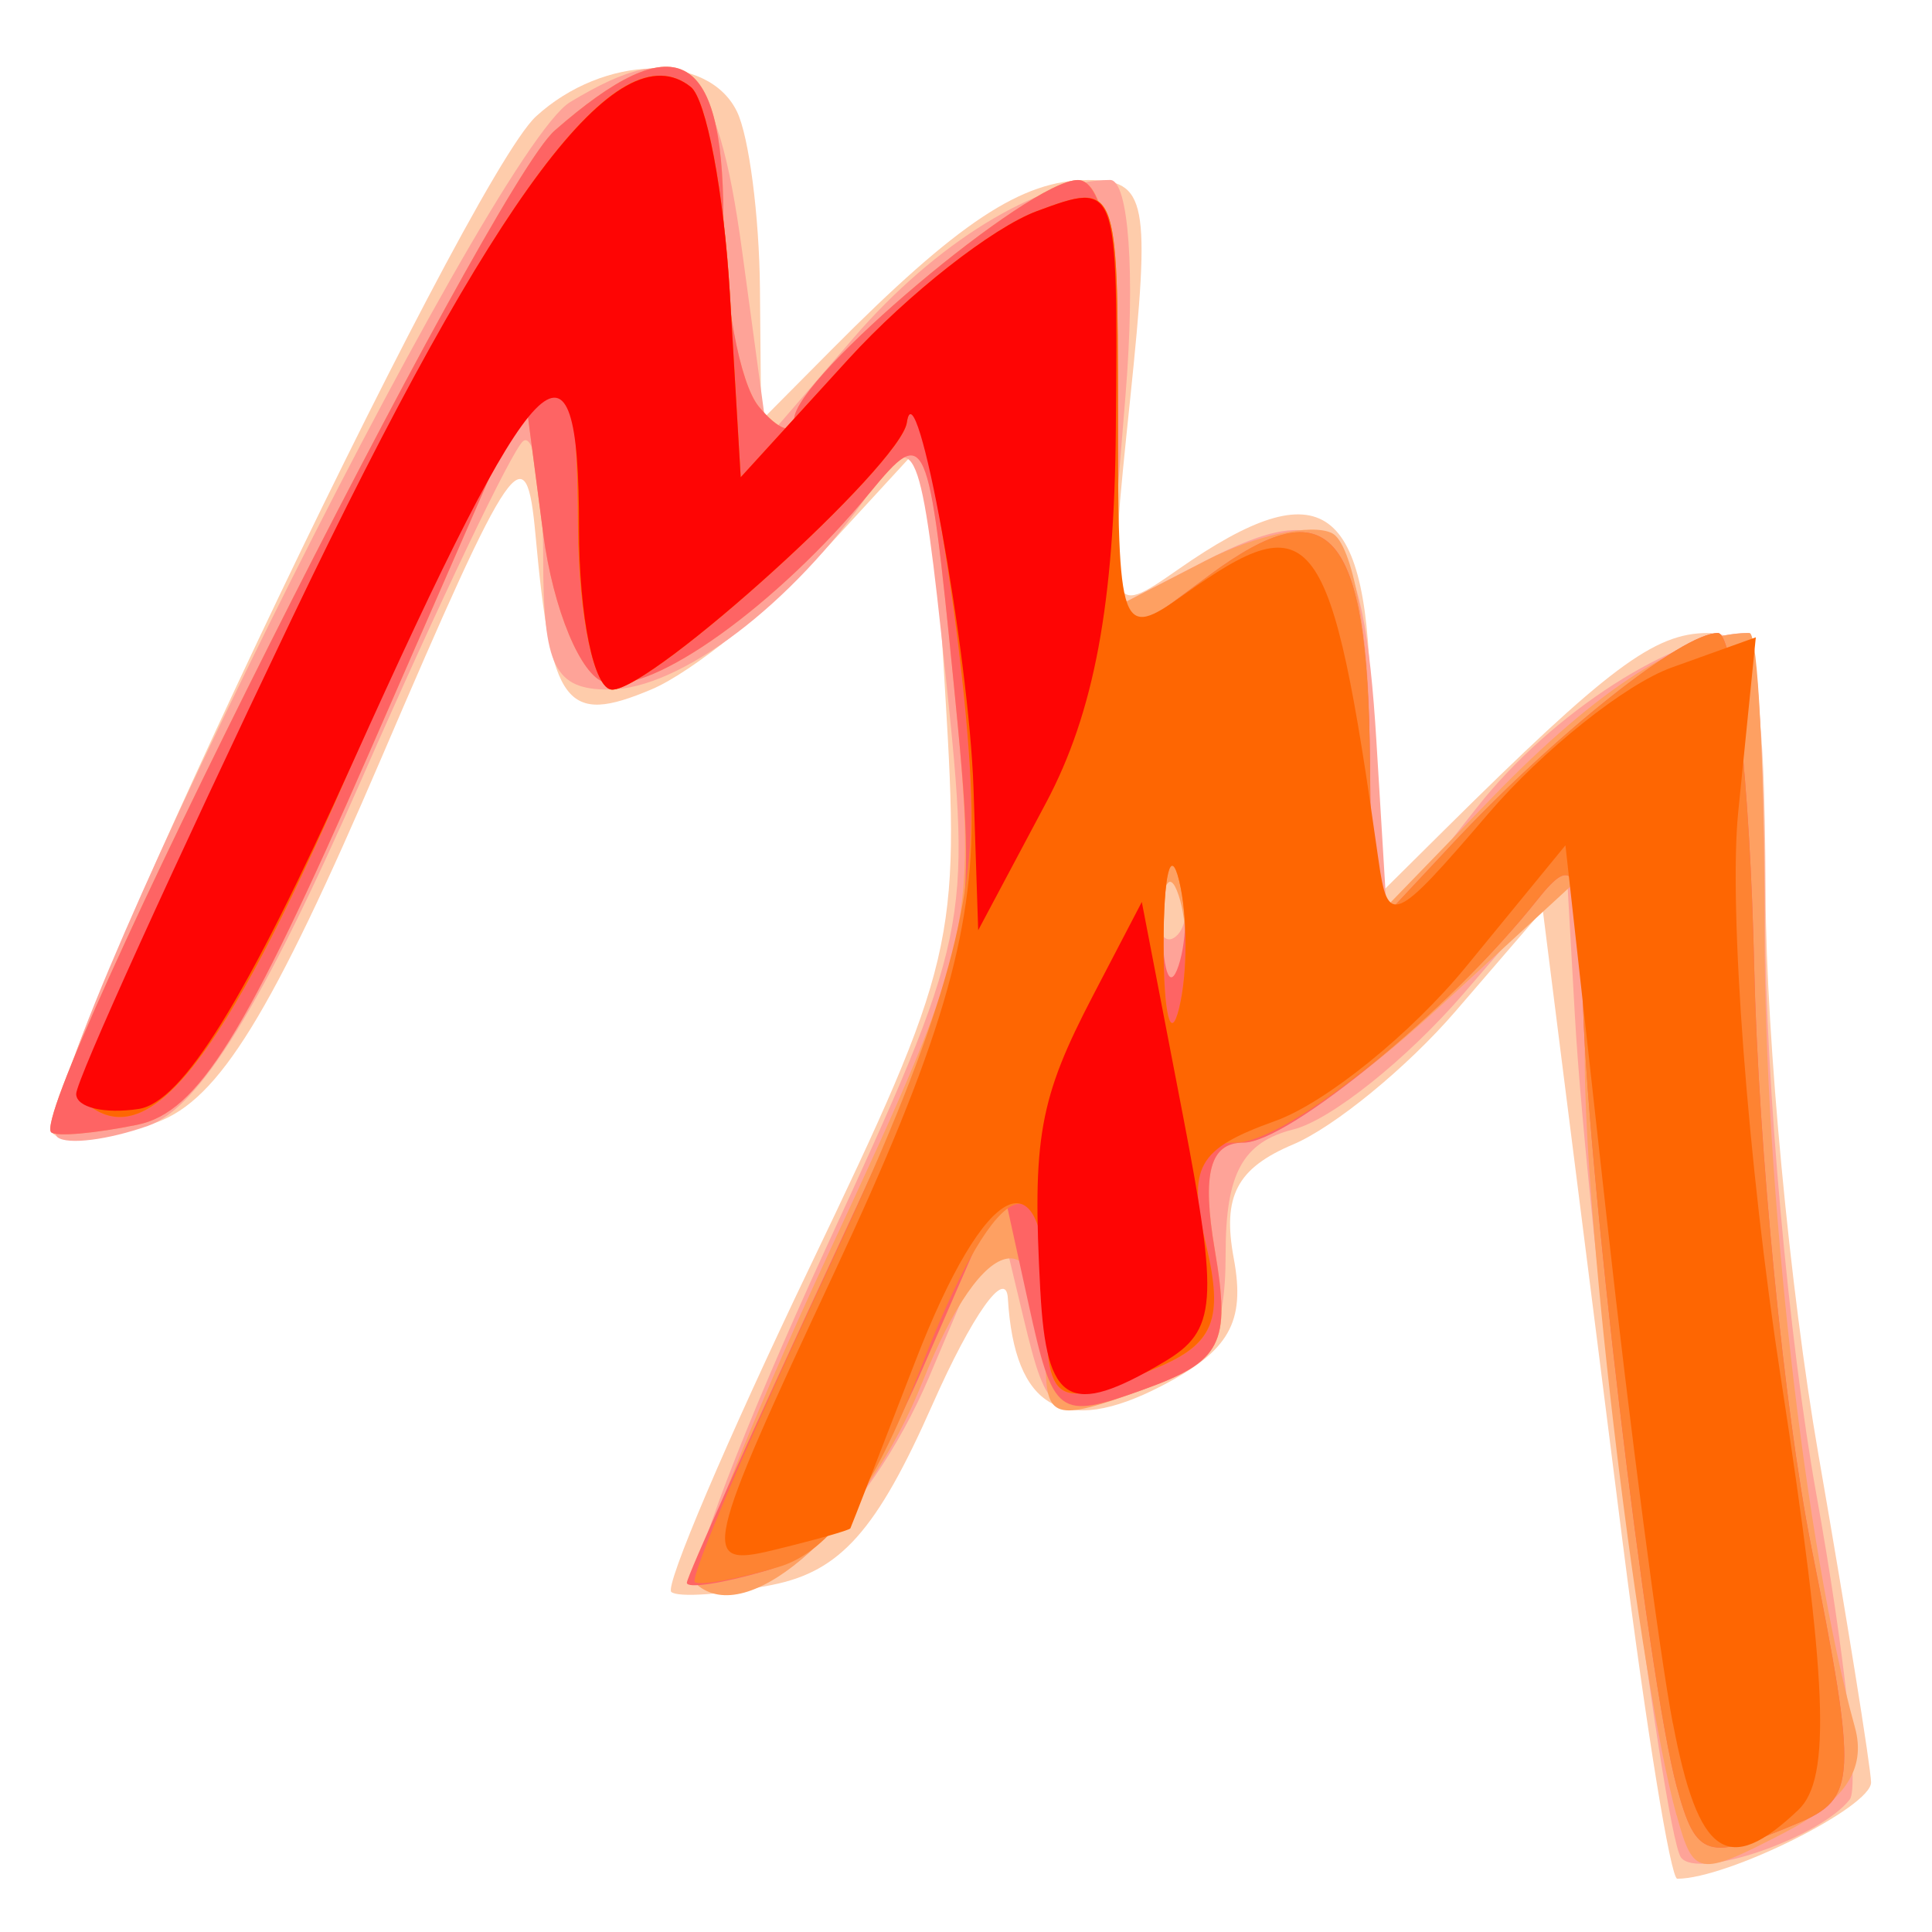<?xml version="1.0" encoding="UTF-8" standalone="no"?>
<!-- Created with Inkscape (http://www.inkscape.org/) -->

<svg
   xmlns:dc="http://purl.org/dc/elements/1.1/"
   xmlns:cc="http://creativecommons.org/ns#"
   xmlns:rdf="http://www.w3.org/1999/02/22-rdf-syntax-ns#"
   xmlns:svg="http://www.w3.org/2000/svg"
   xmlns="http://www.w3.org/2000/svg"
   xmlns:sodipodi="http://sodipodi.sourceforge.net/DTD/sodipodi-0.dtd"
   xmlns:inkscape="http://www.inkscape.org/namespaces/inkscape"
   width="512"
   height="512"
   id="svg2"
   sodipodi:version="0.32"
   inkscape:version="0.46+devel"
   version="1.0"
   sodipodi:docname="New document 1"
   inkscape:output_extension="org.inkscape.output.svg.inkscape">
  <defs
     id="defs4">
    <inkscape:perspective
       sodipodi:type="inkscape:persp3d"
       inkscape:vp_x="0 : 526.18109 : 1"
       inkscape:vp_y="0 : 1000 : 0"
       inkscape:vp_z="744.09448 : 526.18109 : 1"
       inkscape:persp3d-origin="372.04724 : 350.78739 : 1"
       id="perspective10" />
    <inkscape:perspective
       id="perspective20"
       inkscape:persp3d-origin="0.5 : 0.33333333 : 1"
       inkscape:vp_z="1 : 0.5 : 1"
       inkscape:vp_y="0 : 1000 : 0"
       inkscape:vp_x="0 : 0.5 : 1"
       sodipodi:type="inkscape:persp3d" />
  </defs>
  <sodipodi:namedview
     id="base"
     pagecolor="#ffffff"
     bordercolor="#666666"
     borderopacity="1.0"
     inkscape:pageopacity="0.0"
     inkscape:pageshadow="2"
     inkscape:zoom="0.24748737"
     inkscape:cx="757.60985"
     inkscape:cy="104.04333"
     inkscape:document-units="px"
     inkscape:current-layer="layer1"
     showgrid="false"
     inkscape:window-width="727"
     inkscape:window-height="688"
     inkscape:window-x="784"
     inkscape:window-y="155" />
  <g
     inkscape:label="Layer 1"
     inkscape:groupmode="layer"
     id="layer1">
    <g
       id="g26"
       transform="matrix(9.519,0,0,7.503,-2765.468,-1850.064)">
      <path
         style="fill:#feccab"
         d="m 335.709,301.184 c -0.645,-6.463 -1.412,-14.16 -1.705,-17.107 l -0.532,-5.357 -2.434,3.582 c -1.339,1.97 -3.37,4.083 -4.515,4.696 -1.569,0.84 -1.976,1.83 -1.654,4.024 0.331,2.257 -0.123,3.27 -2.025,4.517 -2.718,1.781 -4.081,0.788 -4.264,-3.104 -0.052,-1.1 -0.997,0.588 -2.099,3.752 -1.553,4.454 -2.561,5.891 -4.468,6.37 -1.354,0.34 -2.616,0.452 -2.803,0.248 -0.188,-0.204 1.55,-5.374 3.861,-11.491 4.044,-10.702 4.185,-11.464 3.766,-20.232 l -0.436,-9.112 -2.847,3.93 c -1.566,2.162 -3.768,4.423 -4.893,5.025 -2.391,1.28 -2.797,0.594 -3.232,-5.459 -0.26,-3.621 -0.635,-2.931 -4.285,7.868 -3.066,9.071 -4.527,12.08 -6.254,12.881 -1.24,0.575 -2.53,0.769 -2.868,0.431 -0.807,-0.807 11.47,-33.695 13.424,-35.961 1.879,-2.18 4.786,-2.267 5.592,-0.168 0.334,0.87 0.622,3.682 0.64,6.25 l 0.033,4.668 1.956,-2.5 c 3.529,-4.511 5.301,-6 7.14,-6 1.648,0 1.755,0.7 1.177,7.75 -0.628,7.664 -0.614,7.731 1.341,6 4.038,-3.574 5.316,-2.38 5.353,5 l 0.033,6.75 1.987,-2.5 c 4.6,-5.788 5.877,-7 7.371,-7 1.318,0 1.581,1.51 1.607,9.25 0.017,5.088 0.678,13.975 1.468,19.75 0.79,5.775 1.451,10.99 1.468,11.589 0.025,0.872 -3.991,3.411 -5.396,3.411 -0.183,0 -0.861,-5.287 -1.506,-11.75 z"
         id="path40" />
      <path
         style="fill:#fea398"
         d="m 337.321,312.186 c -0.502,-0.853 -2.619,-22.154 -2.956,-29.753 l -0.222,-5 -2.862,4.218 c -1.574,2.32 -3.711,4.488 -4.75,4.817 -1.411,0.448 -1.888,1.552 -1.888,4.371 0,3.038 -0.479,3.991 -2.462,4.894 -2.331,1.062 -2.499,0.925 -3.162,-2.589 l -0.7,-3.711 -1.925,5.761 c -1.732,5.184 -4.96,8.862 -6.461,7.362 -0.296,-0.296 1.305,-5.62 3.559,-11.831 4.037,-11.124 4.087,-11.426 3.356,-20.292 -0.687,-8.331 -0.843,-8.814 -2.099,-6.5 -2.157,3.977 -5.301,7 -7.28,7 -1.507,0 -1.826,-0.815 -1.826,-4.667 0,-2.567 -0.251,-4.415 -0.558,-4.108 -0.307,0.307 -2.327,5.67 -4.488,11.917 -2.779,8.031 -4.522,11.624 -5.951,12.265 -1.112,0.499 -2.248,0.681 -2.524,0.404 -1.133,-1.133 12.025,-34.841 14.271,-36.561 3.167,-2.424 4.073,-1.421 4.793,5.302 l 0.702,6.552 2.397,-3.527 c 2.275,-3.348 5.13,-5.577 7.143,-5.577 0.517,0 0.703,3.317 0.427,7.614 l -0.489,7.614 2.69,-1.763 c 3.588,-2.351 4.421,-1.24 4.785,6.375 l 0.303,6.34 2.5,-4.024 c 2.076,-3.343 5.525,-6.156 7.547,-6.156 0.249,0 0.462,4.612 0.472,10.25 0.011,5.638 0.654,14.731 1.43,20.208 0.776,5.477 1.192,10.312 0.925,10.745 -0.838,1.356 -4.232,2.838 -4.696,2.05 z m -13.995,-34.44 c -0.319,-0.798 -0.556,-0.561 -0.604,0.604 -0.043,1.054 0.193,1.645 0.525,1.312 0.332,-0.332 0.368,-1.195 0.079,-1.917 z"
         id="path38" />
      <path
         style="fill:#fea062"
         d="m 337.196,310.693 c -1.043,-4.817 -2.548,-20.569 -2.557,-26.759 l -0.009,-6.5 -4.071,4.75 c -2.239,2.612 -4.668,4.75 -5.398,4.75 -0.959,0 -1.186,1.052 -0.818,3.792 0.449,3.349 0.205,3.931 -2.095,4.979 -2.38,1.084 -2.605,0.995 -2.619,-1.042 -0.035,-5.137 -1.694,-4.783 -3.428,0.731 -1.566,4.978 -4.76,8.67 -6.231,7.2 -0.277,-0.276 1.363,-5.593 3.643,-11.814 4.076,-11.122 4.133,-11.461 3.442,-20.301 -0.682,-8.712 -0.753,-8.913 -2.307,-6.517 -2.584,3.983 -6.065,7.152 -7.382,6.719 -0.672,-0.221 -1.447,-2.59 -1.722,-5.264 l -0.5,-4.863 -4.339,12.597 c -3.448,10.01 -4.774,12.711 -6.456,13.15 -1.164,0.304 -2.244,0.427 -2.398,0.272 -0.719,-0.719 12.225,-33.403 14.015,-35.389 3.362,-3.73 4.678,-2.889 4.695,3 0.008,2.888 0.452,5.925 0.985,6.75 0.533,0.825 0.976,1.025 0.985,0.445 0.021,-1.474 6.543,-8.445 7.9,-8.445 0.721,0 1.115,2.657 1.115,7.523 l 0,7.523 2.456,-1.609 c 1.351,-0.885 2.926,-1.319 3.5,-0.964 0.574,0.355 1.044,3.608 1.044,7.23 l 0,6.585 3.449,-4.517 c 2.935,-3.844 5.316,-5.77 7.133,-5.77 0.23,0 0.418,4.692 0.418,10.428 0,9.202 1.132,21.905 2.514,28.213 0.327,1.495 -0.276,2.629 -2.001,3.759 -2.363,1.548 -2.491,1.521 -2.959,-0.641 z m -13.861,-32.49 c -0.254,-0.973 -0.478,-0.419 -0.498,1.231 -0.02,1.65 0.187,2.446 0.461,1.769 0.274,-0.677 0.291,-2.027 0.037,-3 z"
         id="path36" />
      <path
         style="fill:#fe6464"
         d="m 337.201,309.684 c -0.806,-3.779 -2.554,-22.508 -2.617,-28.039 -0.05,-4.443 -0.234,-4.93 -1.25,-3.306 -2.409,3.851 -6.935,8.596 -8.2,8.596 -0.929,0 -1.156,1.085 -0.793,3.792 0.444,3.313 0.194,3.936 -1.979,4.926 -2.392,1.09 -2.516,0.972 -3.21,-3.042 l -0.722,-4.176 -2.197,6.405 c -1.545,4.504 -2.85,6.646 -4.394,7.218 -1.208,0.447 -2.196,0.637 -2.196,0.423 0,-0.215 1.833,-5.391 4.072,-11.502 4.015,-10.957 4.062,-11.241 3.354,-20.3 -0.696,-8.897 -0.769,-9.11 -2.322,-6.715 -2.584,3.983 -6.065,7.152 -7.382,6.719 -0.672,-0.221 -1.447,-2.59 -1.722,-5.264 l -0.5,-4.863 -4.339,12.597 c -3.448,10.01 -4.774,12.711 -6.456,13.15 -1.164,0.304 -2.244,0.427 -2.398,0.272 -0.719,-0.719 12.225,-33.403 14.015,-35.389 3.362,-3.73 4.678,-2.889 4.695,3 0.008,2.888 0.452,5.925 0.985,6.75 0.533,0.825 0.976,1.025 0.985,0.445 0.021,-1.474 6.543,-8.445 7.9,-8.445 0.729,0 1.115,2.829 1.115,8.174 l 0,8.174 2.553,-2.398 c 3.344,-3.142 4.4,-1.592 4.464,6.549 l 0.047,6 2.207,-3 c 2.884,-3.92 6.433,-7.5 7.434,-7.499 0.438,3.5e-4 0.891,5.288 1.008,11.75 0.117,6.462 0.835,15.708 1.594,20.547 1.291,8.222 1.265,8.86 -0.397,9.75 -2.515,1.346 -2.813,1.231 -3.352,-1.298 z m -13.869,-32.5 c -0.252,-0.963 -0.457,-0.175 -0.457,1.75 0,1.925 0.206,2.712 0.457,1.75 0.252,-0.963 0.252,-2.538 0,-3.5 z"
         id="path34" />
      <path
         style="fill:#fe8332"
         d="m 337.201,309.684 c -0.806,-3.779 -2.554,-22.508 -2.617,-28.039 -0.05,-4.443 -0.234,-4.93 -1.25,-3.306 -2.55,4.076 -6.97,8.596 -8.406,8.596 -1.177,0 -1.366,0.756 -0.861,3.446 0.526,2.803 0.279,3.643 -1.323,4.5 -2.896,1.55 -3.101,1.388 -3.101,-2.446 0,-5.292 -1.468,-4.21 -3.531,2.602 -1.269,4.192 -2.493,6.347 -3.908,6.883 -1.133,0.43 -2.185,0.672 -2.338,0.538 -0.152,-0.134 1.53,-5.144 3.739,-11.133 2.963,-8.035 3.999,-12.332 3.953,-16.39 -0.058,-5.059 -1.502,-15.892 -1.79,-13.43 -0.175,1.494 -7.079,9.43 -8.203,9.43 -0.507,0 -0.936,-2.587 -0.954,-5.75 -0.027,-4.932 -0.217,-5.507 -1.332,-4.039 -0.715,0.941 -3.013,6.717 -5.108,12.835 -3.419,9.989 -5.486,13.331 -7.191,11.626 -0.317,-0.317 2.184,-7.91 5.557,-16.874 5.771,-15.338 9.175,-21.132 11.213,-19.088 0.433,0.434 0.923,3.715 1.09,7.29 l 0.303,6.5 3,-4.173 c 1.65,-2.295 4.013,-4.648 5.25,-5.229 2.236,-1.049 2.25,-1.003 2.25,7.098 l 0,8.153 2.553,-2.398 c 3.344,-3.142 4.4,-1.592 4.464,6.549 l 0.047,6 2.207,-3 c 2.884,-3.92 6.433,-7.5 7.434,-7.499 0.438,3.5e-4 0.891,5.288 1.008,11.75 0.117,6.462 0.835,15.708 1.594,20.547 1.291,8.222 1.265,8.86 -0.397,9.75 -2.515,1.346 -2.813,1.231 -3.352,-1.298 z m -13.852,-32 c -0.238,-1.238 -0.433,-0.225 -0.433,2.25 0,2.475 0.195,3.487 0.433,2.25 0.238,-1.238 0.238,-3.263 0,-4.5 z"
         id="path32" />
      <path
         style="fill:#fe6602"
         d="m 337.091,307.439 c -0.371,-2.472 -1.195,-10.459 -1.831,-17.75 l -1.157,-13.256 -2.767,4.288 c -1.522,2.358 -3.909,4.809 -5.305,5.445 -2.187,0.997 -2.454,1.606 -1.928,4.408 0.486,2.593 0.211,3.465 -1.359,4.305 -2.896,1.55 -3.101,1.388 -3.101,-2.446 0,-5.255 -1.679,-4.219 -3.647,2.25 -0.962,3.163 -1.773,5.807 -1.801,5.876 -0.029,0.069 -1.01,0.42 -2.18,0.779 -2.008,0.616 -1.909,0.057 1.75,-9.863 2.927,-7.935 3.86,-11.93 3.805,-16.279 -0.068,-5.264 -1.507,-16.207 -1.801,-13.693 -0.175,1.494 -7.079,9.43 -8.203,9.43 -0.507,0 -0.936,-2.587 -0.954,-5.75 -0.027,-4.932 -0.217,-5.507 -1.332,-4.039 -0.715,0.941 -3.013,6.717 -5.108,12.835 -3.419,9.989 -5.486,13.331 -7.191,11.626 -0.317,-0.317 2.184,-7.91 5.557,-16.874 5.771,-15.338 9.175,-21.132 11.213,-19.088 0.433,0.434 0.923,3.715 1.09,7.29 l 0.303,6.5 3,-4.173 c 1.65,-2.295 4.013,-4.648 5.25,-5.229 2.235,-1.048 2.25,-1.003 2.25,7.078 0,7.816 0.071,8.069 1.829,6.479 3.632,-3.287 4.109,-2.465 5.423,9.345 0.264,2.372 0.42,2.29 3.052,-1.607 1.525,-2.259 3.827,-4.587 5.114,-5.173 l 2.341,-1.066 -0.49,6.173 c -0.27,3.395 0.265,12.391 1.187,19.991 1.302,10.722 1.411,14.139 0.489,15.25 -1.969,2.373 -2.787,1.656 -3.495,-3.062 z m -13.743,-29.756 c -0.238,-1.238 -0.433,-0.225 -0.433,2.25 0,2.475 0.195,3.487 0.433,2.25 0.238,-1.238 0.238,-3.263 0,-4.5 z"
         id="path30" />
      <path
         style="fill:#fe0504"
         d="m 319.484,292.184 c -0.229,-5.419 -0.036,-6.791 1.473,-10.461 l 1.352,-3.289 1.139,7.5 c 1.011,6.663 0.953,7.64 -0.524,8.75 -2.629,1.976 -3.27,1.511 -3.439,-2.5 z m -26.842,-6.969 c 0,-0.476 2.708,-8.046 6.017,-16.823 5.657,-15.004 9.071,-20.775 11.09,-18.748 0.433,0.434 0.923,3.715 1.09,7.29 l 0.303,6.5 3,-4.173 c 1.65,-2.295 4.013,-4.648 5.25,-5.229 2.244,-1.052 2.25,-1.032 2.194,7.673 -0.04,6.198 -0.603,10.033 -1.944,13.229 l -1.888,4.5 -0.13,-5 c -0.126,-4.828 -1.602,-15.109 -1.857,-12.93 -0.175,1.494 -7.079,9.43 -8.203,9.43 -0.507,0 -0.922,-2.565 -0.922,-5.7 0,-7.74 -1.155,-6.223 -6.302,8.278 -2.971,8.372 -4.739,11.999 -5.961,12.234 -0.955,0.184 -1.737,-0.055 -1.737,-0.531 z"
         id="path28" />
    </g>
  </g>
</svg>
